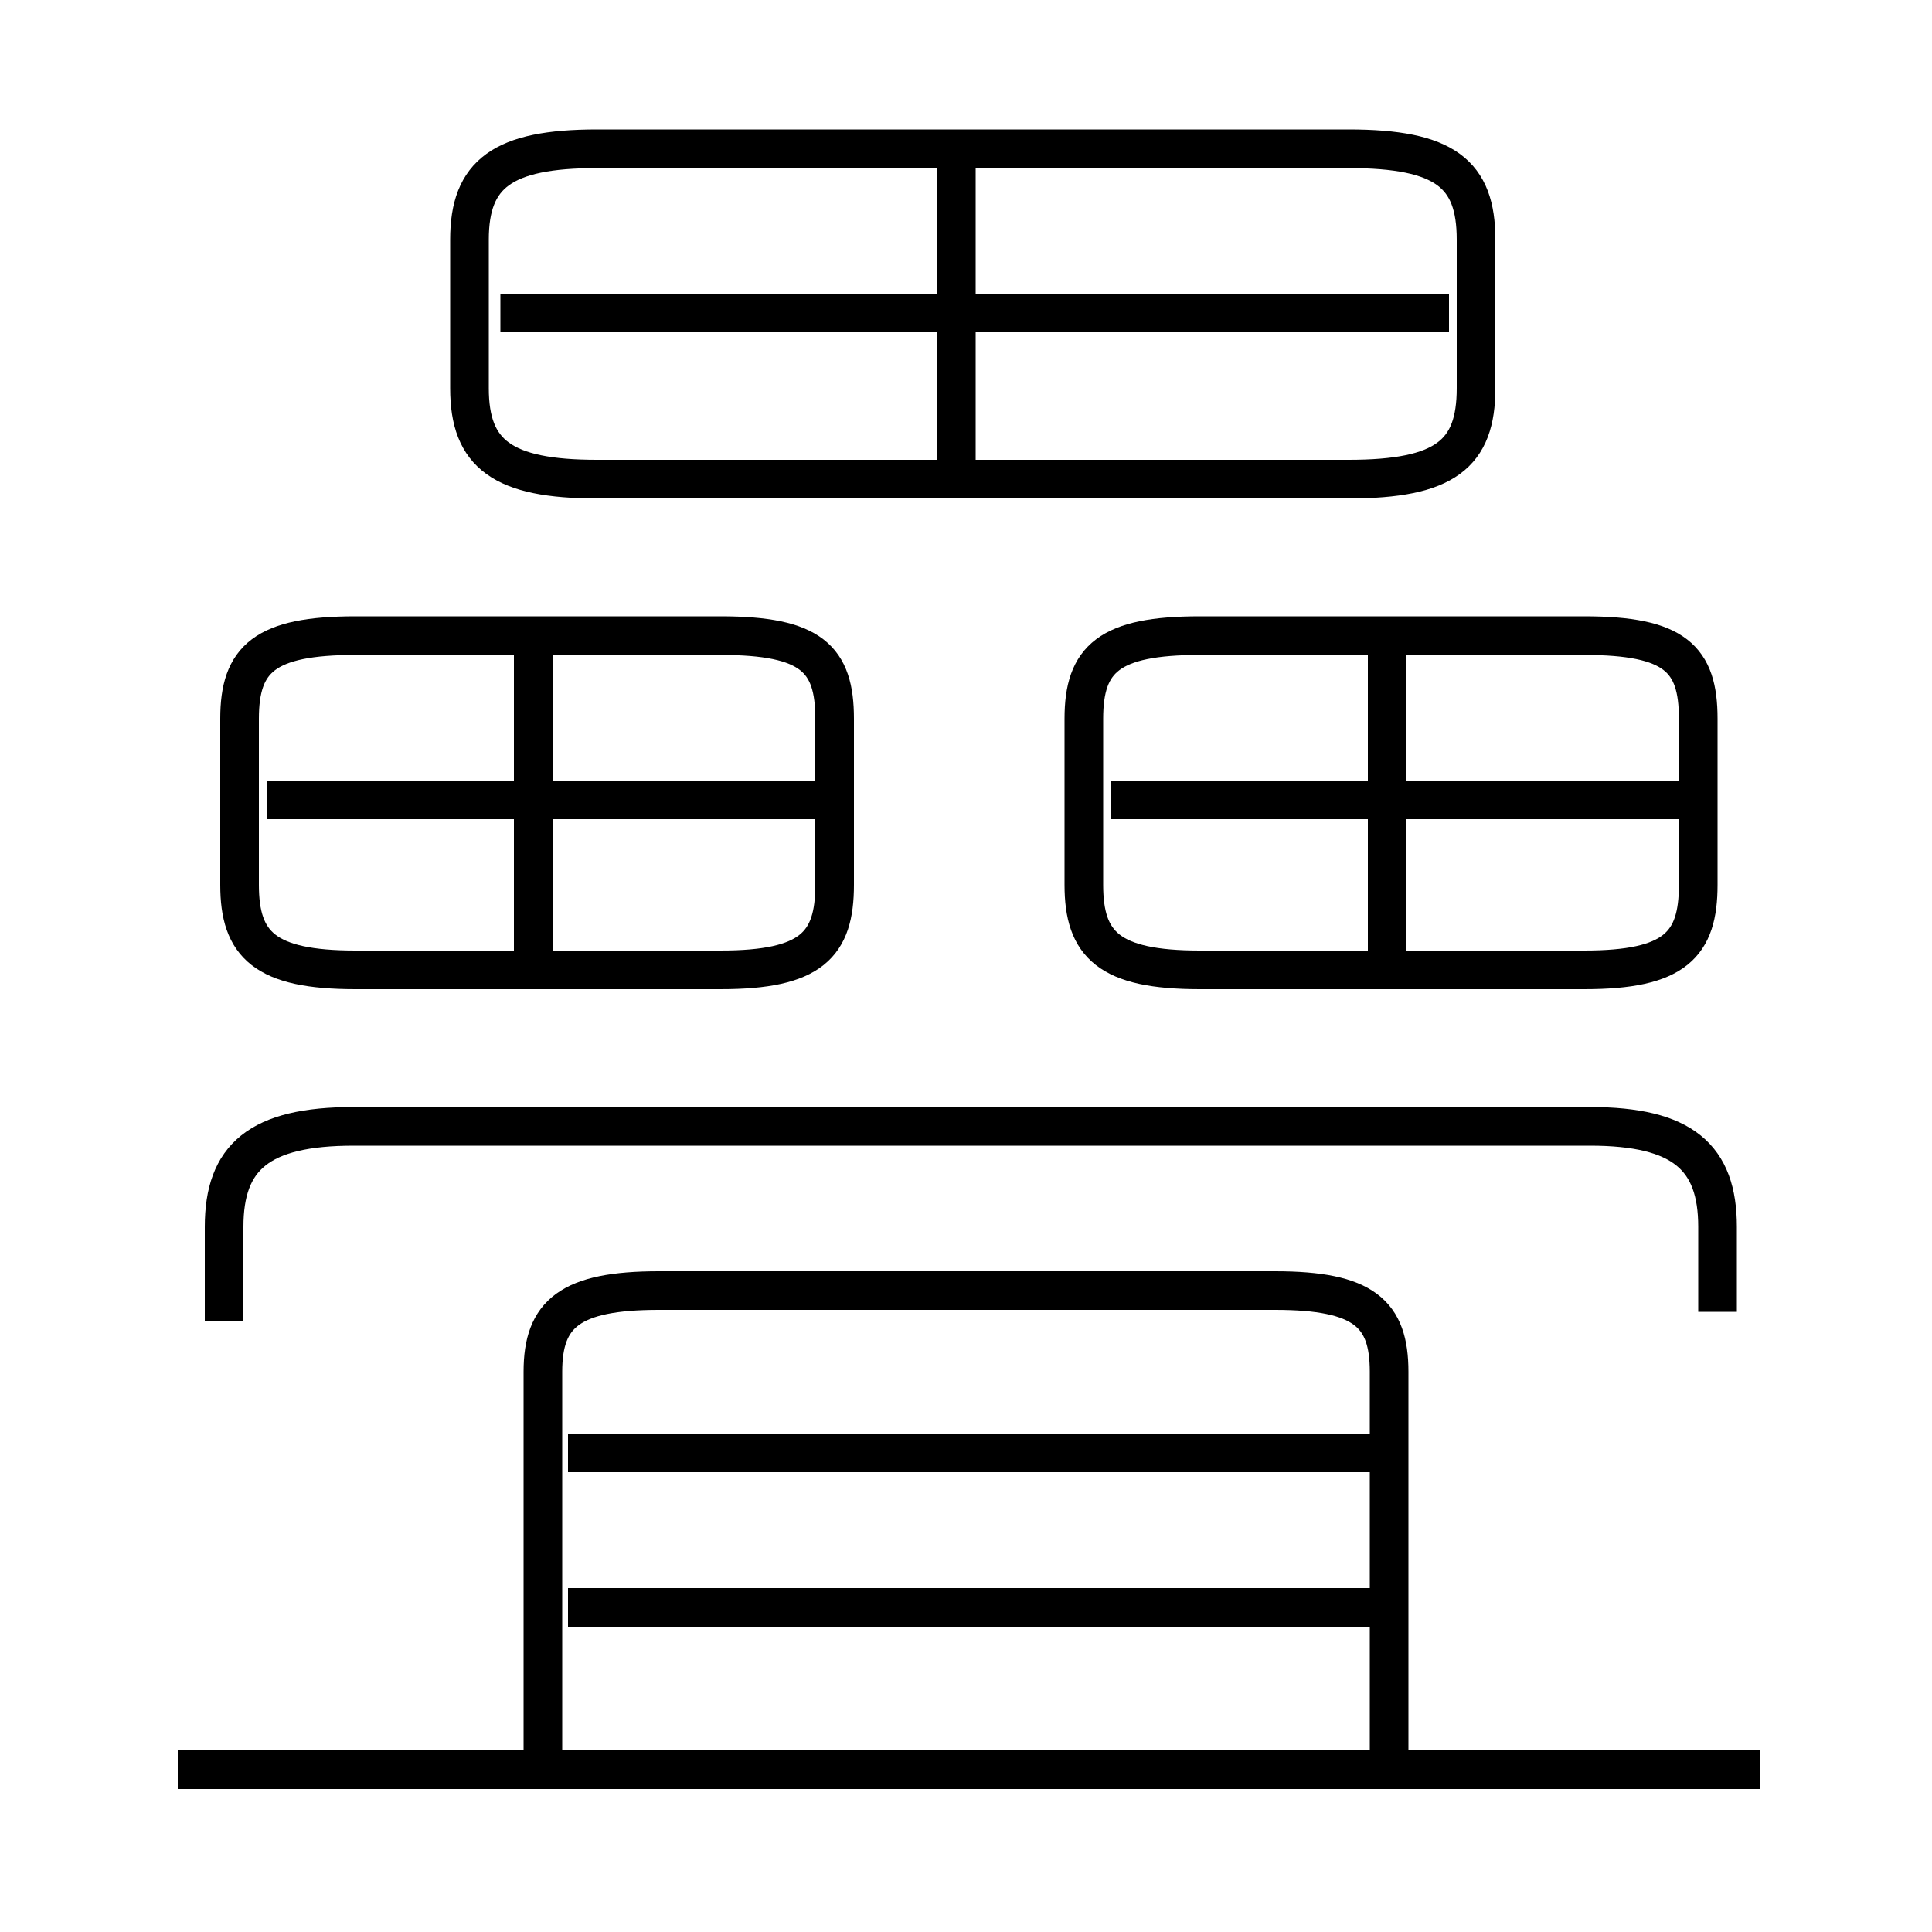 <?xml version='1.0' encoding='utf8'?>
<svg viewBox="0.0 -6.0 50.0 50.0" version="1.1" xmlns="http://www.w3.org/2000/svg">
<rect x="0.0" y="-6.0" width="50.0" height="50.0" fill="#808080" stroke="none"/>
<rect x="-1000" y="-1000" width="2000" height="2000" stroke="white" fill="white"/>
<g style="fill:white;stroke:#000000;  stroke-width:1">
<path d="M 35.95 1.9 L 35.95 -8.5 C 35.95 -10.0 35.3 -10.6 33.0 -10.6 L 17.05 -10.6 C 14.75 -10.6 14.05 -10.0 14.05 -8.5 L 14.05 1.9 M 45.55 1.8 L 4.6 1.8 M 35.85 -2.4 L 14.7 -2.4 M 35.85 -6.4 L 14.7 -6.4 M 13.8 -18.8 L 13.8 -27.2 M 44.45 -10.05 L 44.45 -12.25 C 44.45 -14.05 43.55 -14.85 41.15 -14.85 L 9.15 -14.85 C 6.7 -14.85 5.8 -14.05 5.8 -12.25 L 5.8 -9.8 M 18.65 -27.55 L 9.2 -27.55 C 6.85 -27.55 6.2 -26.95 6.2 -25.4 L 6.2 -21.1 C 6.2 -19.55 6.85 -18.9 9.2 -18.9 L 18.65 -18.9 C 21.0 -18.9 21.6 -19.55 21.6 -21.1 L 21.6 -25.4 C 21.6 -26.95 21.0 -27.55 18.65 -27.55 Z M 21.15 -23.3 L 6.9 -23.3 M 35.9 -18.8 L 35.9 -27.2 M 41.0 -27.55 L 31.05 -27.55 C 28.7 -27.55 28.05 -26.95 28.05 -25.4 L 28.05 -21.1 C 28.05 -19.55 28.7 -18.9 31.05 -18.9 L 41.0 -18.9 C 43.35 -18.9 43.95 -19.55 43.95 -21.1 L 43.95 -25.4 C 43.95 -26.95 43.35 -27.55 41.0 -27.55 Z M 43.5 -23.3 L 28.75 -23.3 M 24.75 -31.8 L 24.75 -39.7 M 15.45 -31.6 L 34.9 -31.6 C 37.4 -31.6 38.2 -32.25 38.2 -33.95 L 38.2 -37.8 C 38.2 -39.5 37.4 -40.15 34.9 -40.15 L 15.45 -40.15 C 13.0 -40.15 12.15 -39.5 12.15 -37.8 L 12.15 -33.95 C 12.15 -32.25 13.0 -31.6 15.45 -31.6 Z M 37.5 -35.9 L 12.95 -35.9" transform="translate(0.0 38.0)" />
</g>
</svg>